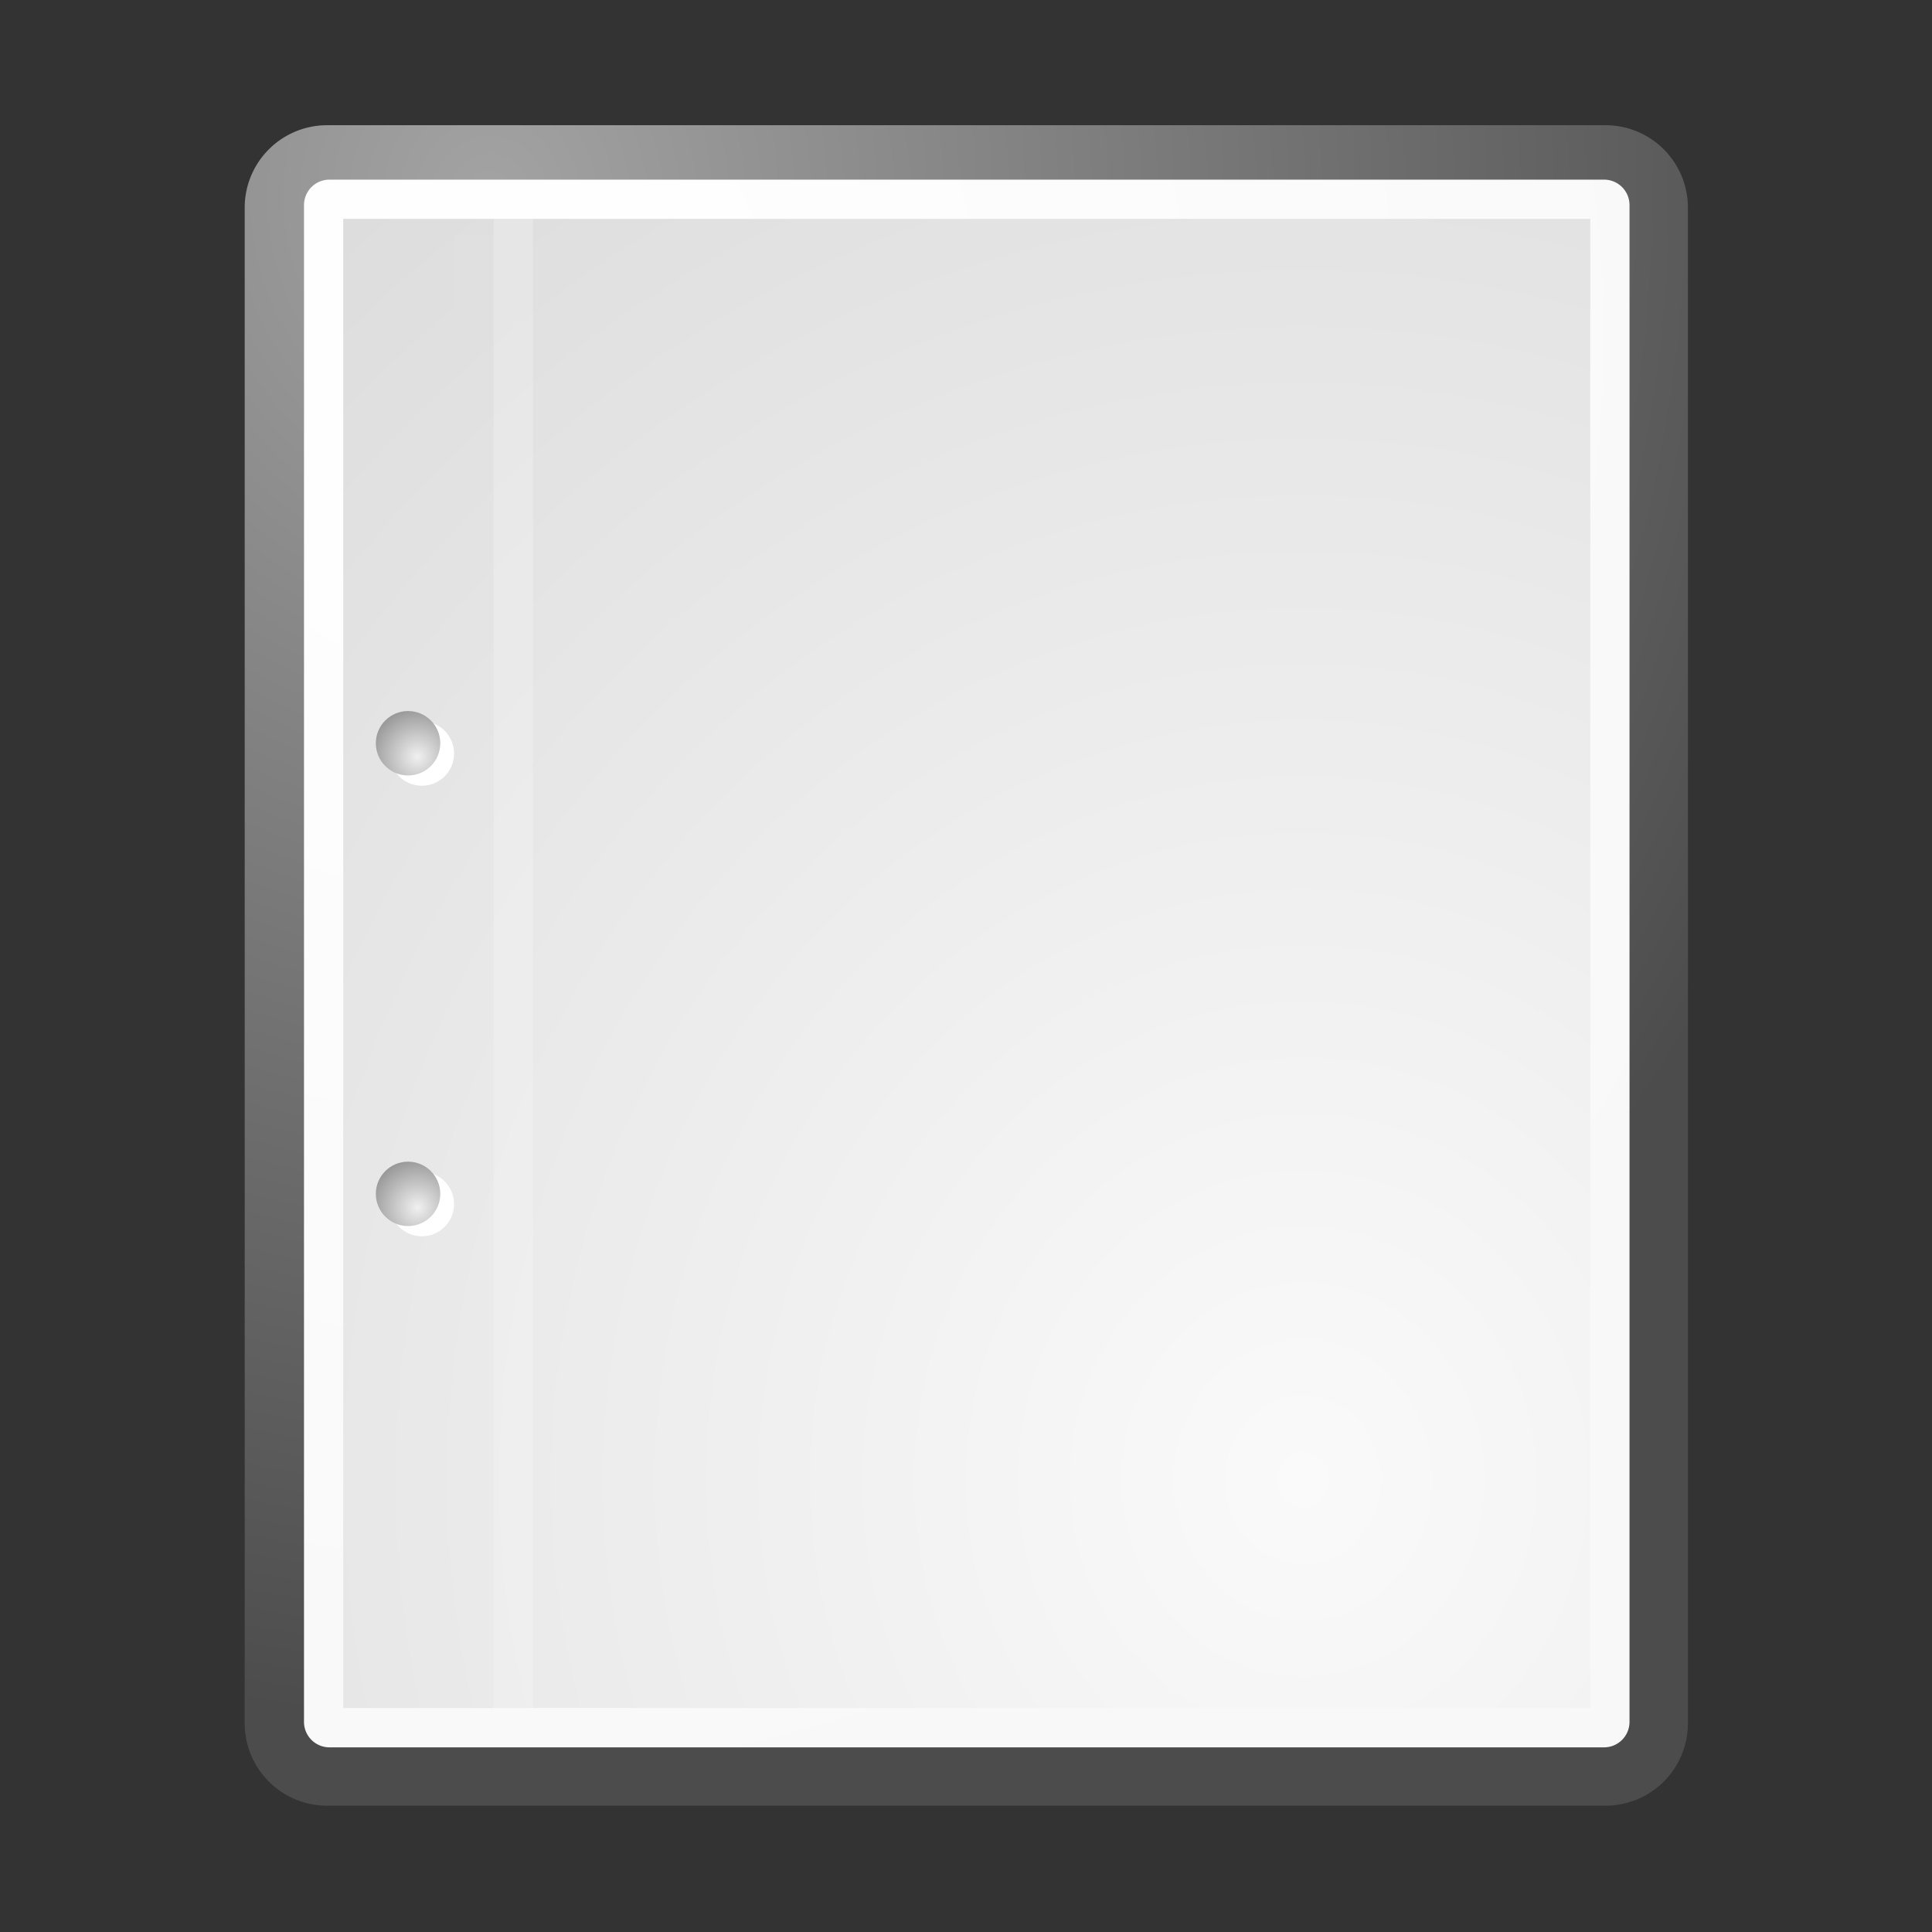 <svg xmlns="http://www.w3.org/2000/svg" xmlns:xlink="http://www.w3.org/1999/xlink" viewBox="0 0 512 512"><rect x="0" y="0" width="512" height="512" fill="#333333" stroke="none"/><defs><radialGradient cx="9.412" cy="30.3" xlink:href="#4" id="5" r="1.207" gradientUnits="userSpaceOnUse"/><radialGradient cx="20.892" cy="114.57" r="5.256" id="4" gradientUnits="userSpaceOnUse" xlink:href="#2"/><radialGradient cx="8.824" cy="3.756" gradientTransform="matrix(5.096 0 0 5.436 52.27-440.91)" id="6" r="37.752" gradientUnits="userSpaceOnUse"><stop style="stop-color:#a3a3a3"/><stop offset="1" style="stop-color:#4c4c4c"/></radialGradient><radialGradient cx="9.412" cy="18.811" xlink:href="#2" id="3" r="1.208" gradientUnits="userSpaceOnUse"/><radialGradient cx="33.967" cy="35.737" gradientTransform="matrix(5.055 0 0 5.48 34.621-444.32)" id="1" r="86.71" gradientUnits="userSpaceOnUse"><stop style="stop-color:#fafafa"/><stop offset="1" style="stop-color:#bbb"/></radialGradient><radialGradient cx="8.144" cy="7.268" gradientTransform="matrix(5.096 0 0 5.436 52.27-440.91)" id="0" r="38.16" gradientUnits="userSpaceOnUse"><stop style="stop-color:#fff"/><stop offset="1" style="stop-color:#f8f8f8"/></radialGradient><radialGradient cx="20.892" cy="64.57" r="5.257" id="2" gradientUnits="userSpaceOnUse"><stop style="stop-color:#f0f0f0"/><stop offset="1" style="stop-color:#9a9a9a"/></radialGradient></defs><g transform="matrix(1.976 0 0 1.976-62.37 883.1)" style="display:block;color:#000;stroke-linecap:round;stroke-linejoin:round"><path d="m75.43-425.12h171.46a6.048 6.048 0 0 1 6.048 6.048v203.28a6.048 6.048 0 0 1 -6.048 6.048h-171.46a6.048 6.048 0 0 1 -6.048 -6.048v-203.28a6.048 6.048 0 0 1 6.048 -6.048" style="fill:url(#1);stroke:url(#6);stroke-width:10"/><path d="m75.75-420.19h170.94a.784 .784 0 0 1 .784 .785v203.42a.784 .784 0 0 1 -.784 .785h-170.94a.784 .784 0 0 1 -.784 -.785v-203.42a.784 .784 0 0 1 .784 -.785" style="fill:none;stroke:url(#0);stroke-width:5.263"/></g><g transform="matrix(2.388 0 0 2.388 64.39 49.09)" style="fill:#fff"><path d="m23.428 113.07c0 1.973-1.6 3.572-3.573 3.572-1.974 0-3.573-1.6-3.573-3.572 0-1.974 1.6-3.573 3.573-3.573 1.973 0 3.573 1.6 3.573 3.573"/><path d="m23.428 63.07c0 1.973-1.6 3.573-3.573 3.573-1.974 0-3.573-1.6-3.573-3.573 0-1.974 1.6-3.573 3.573-3.573 1.973 0 3.573 1.6 3.573 3.573"/></g><g transform="matrix(10.398 0 0 10.398 12.748 4.949)"><path d="m9.995 29.952c0 .453-.367.82-.821.82-.453 0-.821-.367-.821-.82 0-.453.367-.821.821-.821.453 0 .821.367.821.821" style="fill:url(#5)"/><path d="m9.995 18.467c0 .453-.367.821-.821.821-.453 0-.821-.367-.821-.821 0-.453.367-.821.821-.821.453 0 .821.367.821.821" style="fill:url(#3)"/></g><g transform="matrix(1.976 0 0 1.976-62.37 883.1)" style="fill:none"><path d="m95.18-415.4v199.51" style="stroke-opacity:.018;stroke:#fff;stroke-width:5.203"/><path d="m100.41-417.89v200.1" style="stroke-opacity:.205;stroke:#fff;stroke-width:5.263"/></g></svg>
